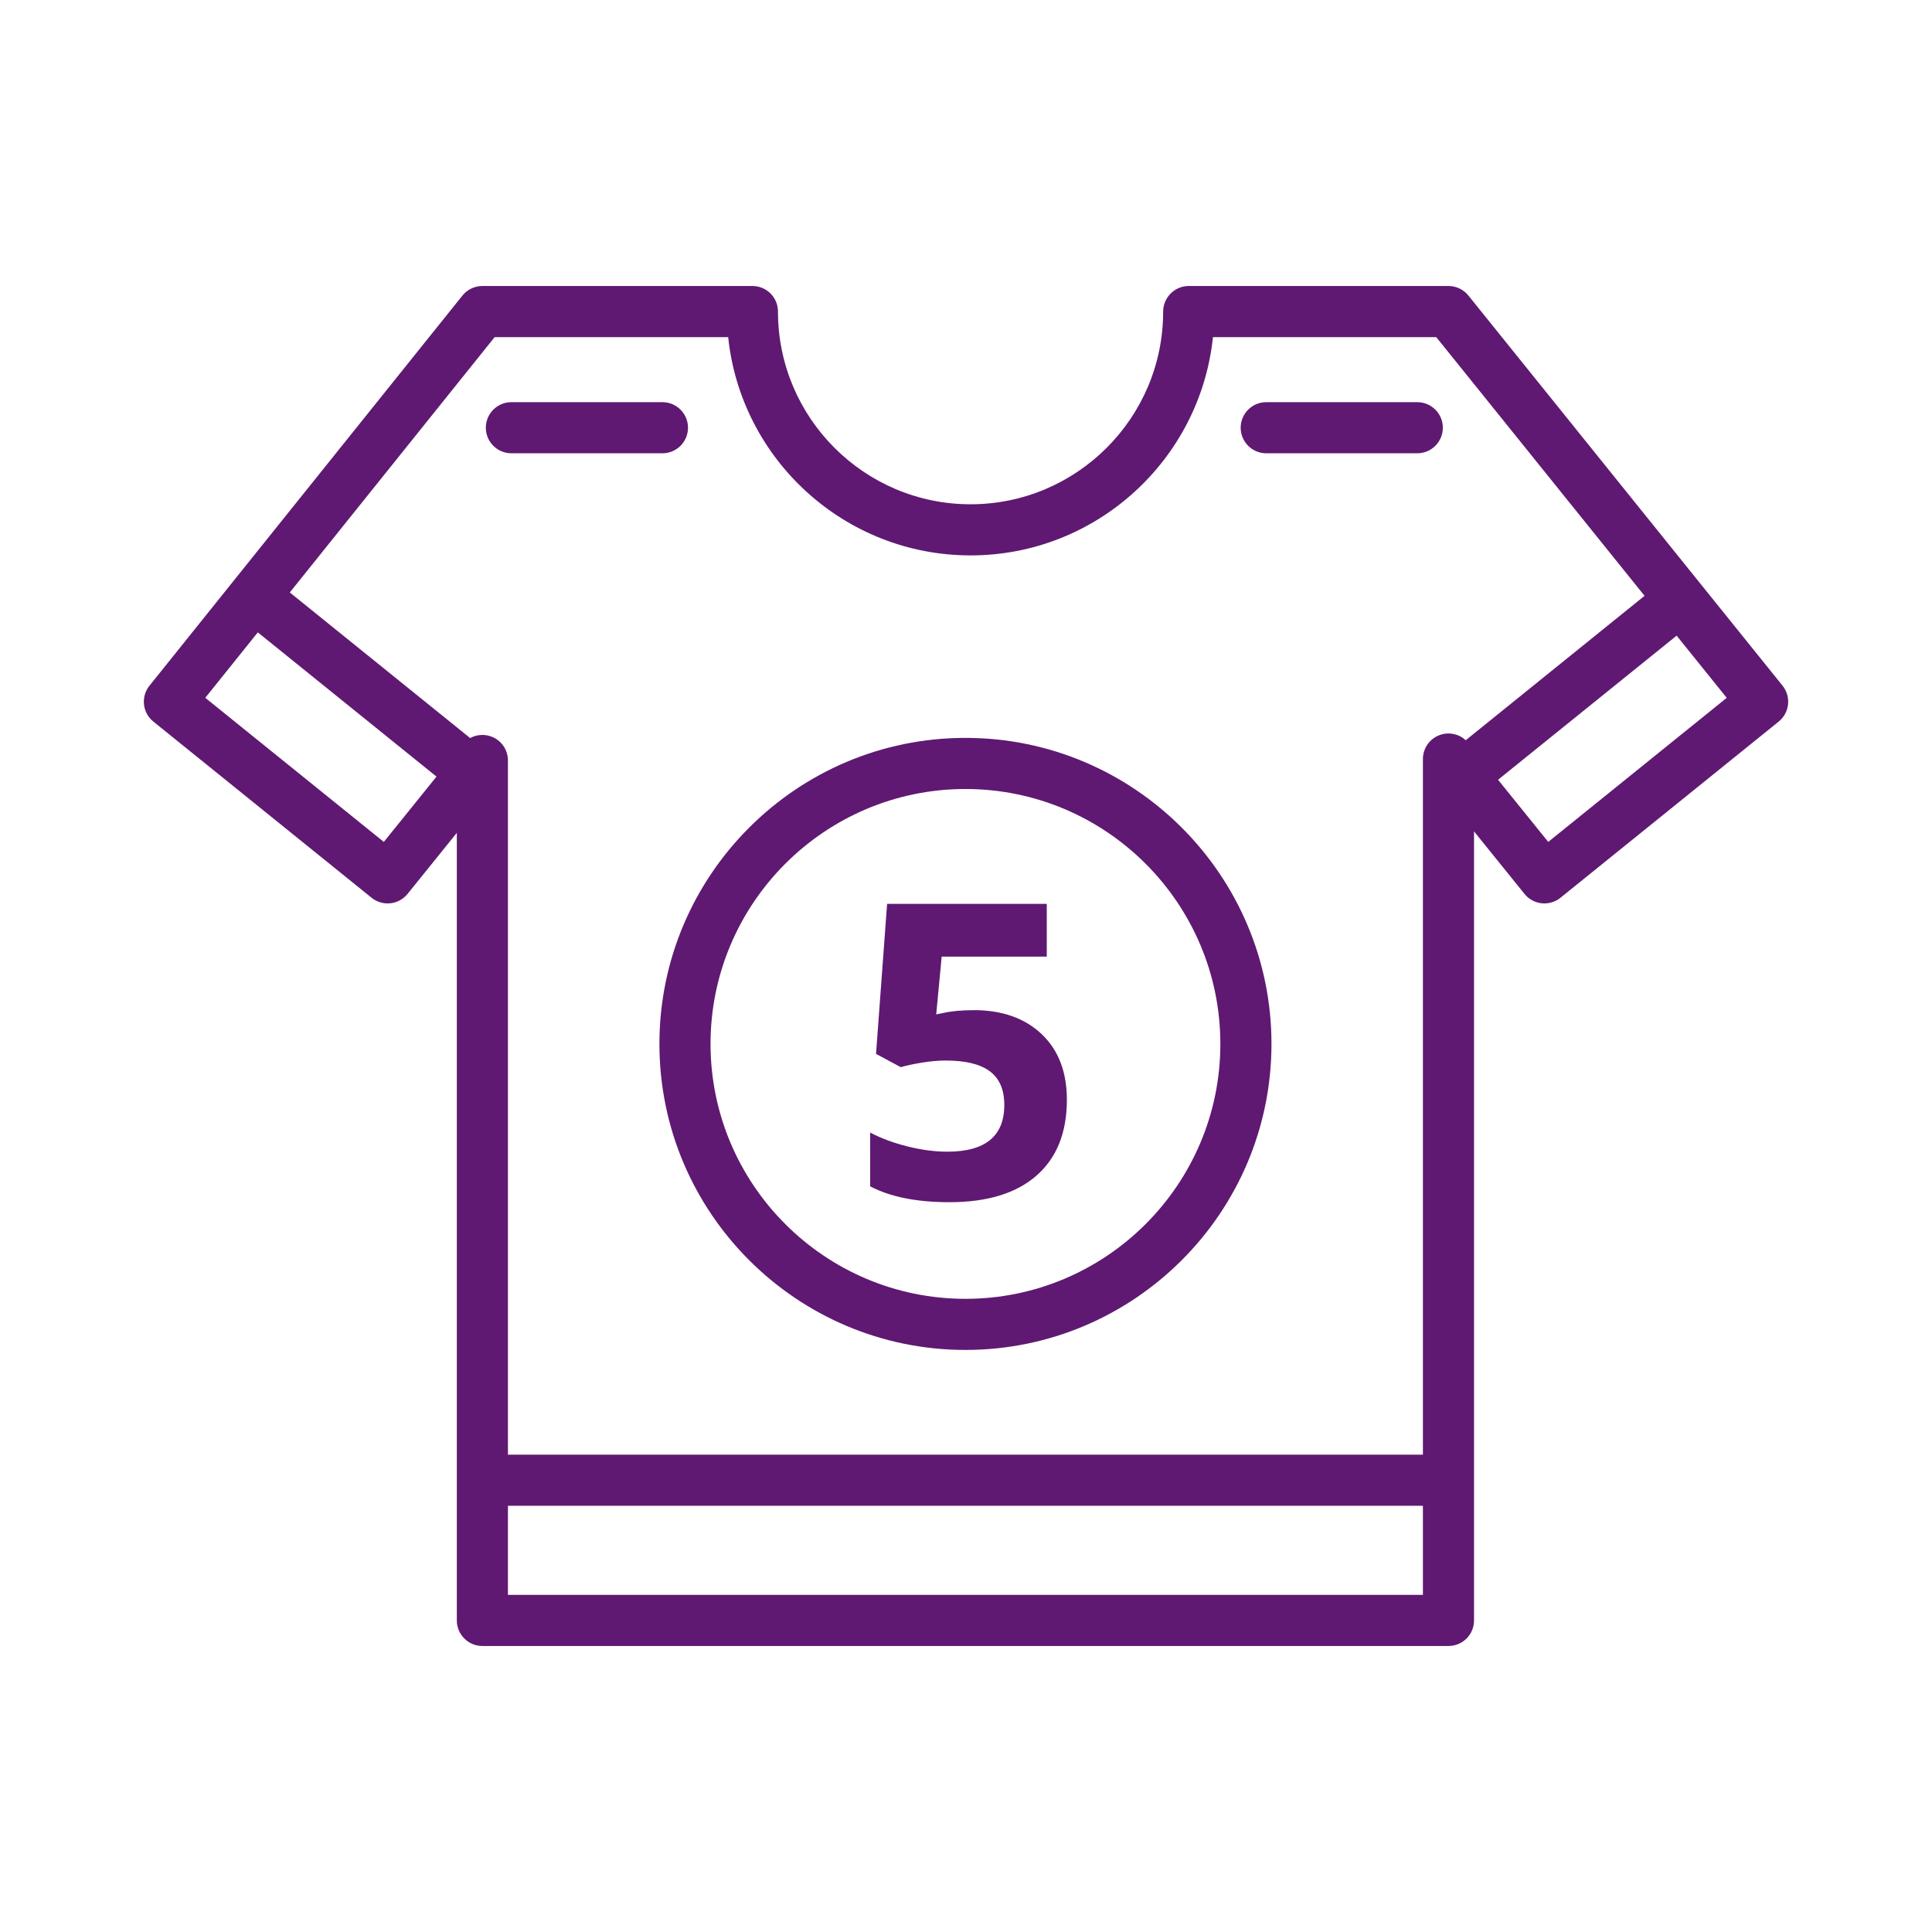 <?xml version='1.0' encoding='UTF-8'?>
<svg xmlns="http://www.w3.org/2000/svg" id="q" data-name="Maillot" viewBox="0 0 453.54 453.54">
  <defs>
    <style>
      .bu {
        fill: #5F1972;
        stroke-width: 0px;
      }
    </style>
  </defs>
  <path class="bu" d="M418.45,160.96l-73.75-91.59c-1.13-1.41-2.85-2.23-4.67-2.23h-60.98c-3.31,0-6,2.72-6,6.03,0,24.93-20.28,45.21-45.21,45.21s-45.21-20.28-45.21-45.24c0-3.32-2.68-6-6-6h-63.39c-1.82,0-3.54.82-4.68,2.24l-73.47,91.59c-2.07,2.58-1.67,6.35.91,8.42l51.23,41.36c2.58,2.08,6.36,1.68,8.44-.9l11.57-14.34v184.89c0,3.31,2.69,6,6,6h226.79c3.32,0,6-2.69,6-6v-185.23l11.85,14.68c2.08,2.58,5.86,2.98,8.44.9l51.23-41.36c2.57-2.08,2.98-5.85.9-8.43ZM90.1,197.64l-41.91-33.83,12.33-15.36,41.95,33.86-12.37,15.33ZM334.03,374.4H119.24v-20.92h214.79v20.92ZM344.08,173.77c-1.61-1.49-3.94-1.99-6.05-1.24-2.39.85-4,3.11-4,5.66v163.29H119.24v-162.96c0-2.54-1.6-4.81-4-5.65-1.64-.58-3.41-.41-4.87.39l-42.34-34.18,48.09-59.94h54.82c2.99,28.75,27.37,51.24,56.9,51.24s53.9-22.47,56.9-51.24h52.42l48.9,60.73-41.98,33.9ZM363.45,197.64l-11.78-14.59,41.92-33.83,11.76,14.6-41.9,33.82Z"/>
  <path class="bu" d="M332.71,106.41h-35.46c-3.31,0-6-2.69-6-6s2.69-6,6-6h35.46c3.31,0,6,2.69,6,6s-2.69,6-6,6Z"/>
  <path class="bu" d="M155.51,106.41h-35.46c-3.31,0-6-2.69-6-6s2.69-6,6-6h35.46c3.31,0,6,2.69,6,6s-2.69,6-6,6Z"/>
  <path class="bu" d="M226.64,316.9c-39.61,0-71.84-32.23-71.84-71.84s32.23-71.84,71.84-71.84,71.84,32.23,71.84,71.84-32.23,71.84-71.84,71.84ZM226.64,185.22c-33,0-59.84,26.84-59.84,59.84s26.84,59.84,59.84,59.84,59.84-26.84,59.84-59.84-26.84-59.84-59.84-59.84Z"/>
  <path class="bu" d="M228.57,237.13c6.68,0,12,1.88,15.95,5.62,3.95,3.75,5.93,8.88,5.93,15.41,0,7.72-2.38,13.66-7.14,17.82-4.76,4.16-11.56,6.24-20.42,6.24-7.69,0-13.9-1.24-18.62-3.73v-12.62c2.49,1.32,5.39,2.4,8.7,3.24,3.31.83,6.44,1.25,9.41,1.25,8.92,0,13.38-3.65,13.38-10.96s-4.62-10.44-13.85-10.44c-1.67,0-3.51.17-5.53.5-2.02.33-3.66.69-4.92,1.06l-5.81-3.12,2.6-35.21h37.48v12.38h-24.67l-1.28,13.56,1.65-.33c1.92-.44,4.3-.66,7.14-.66Z"/>
</svg>
